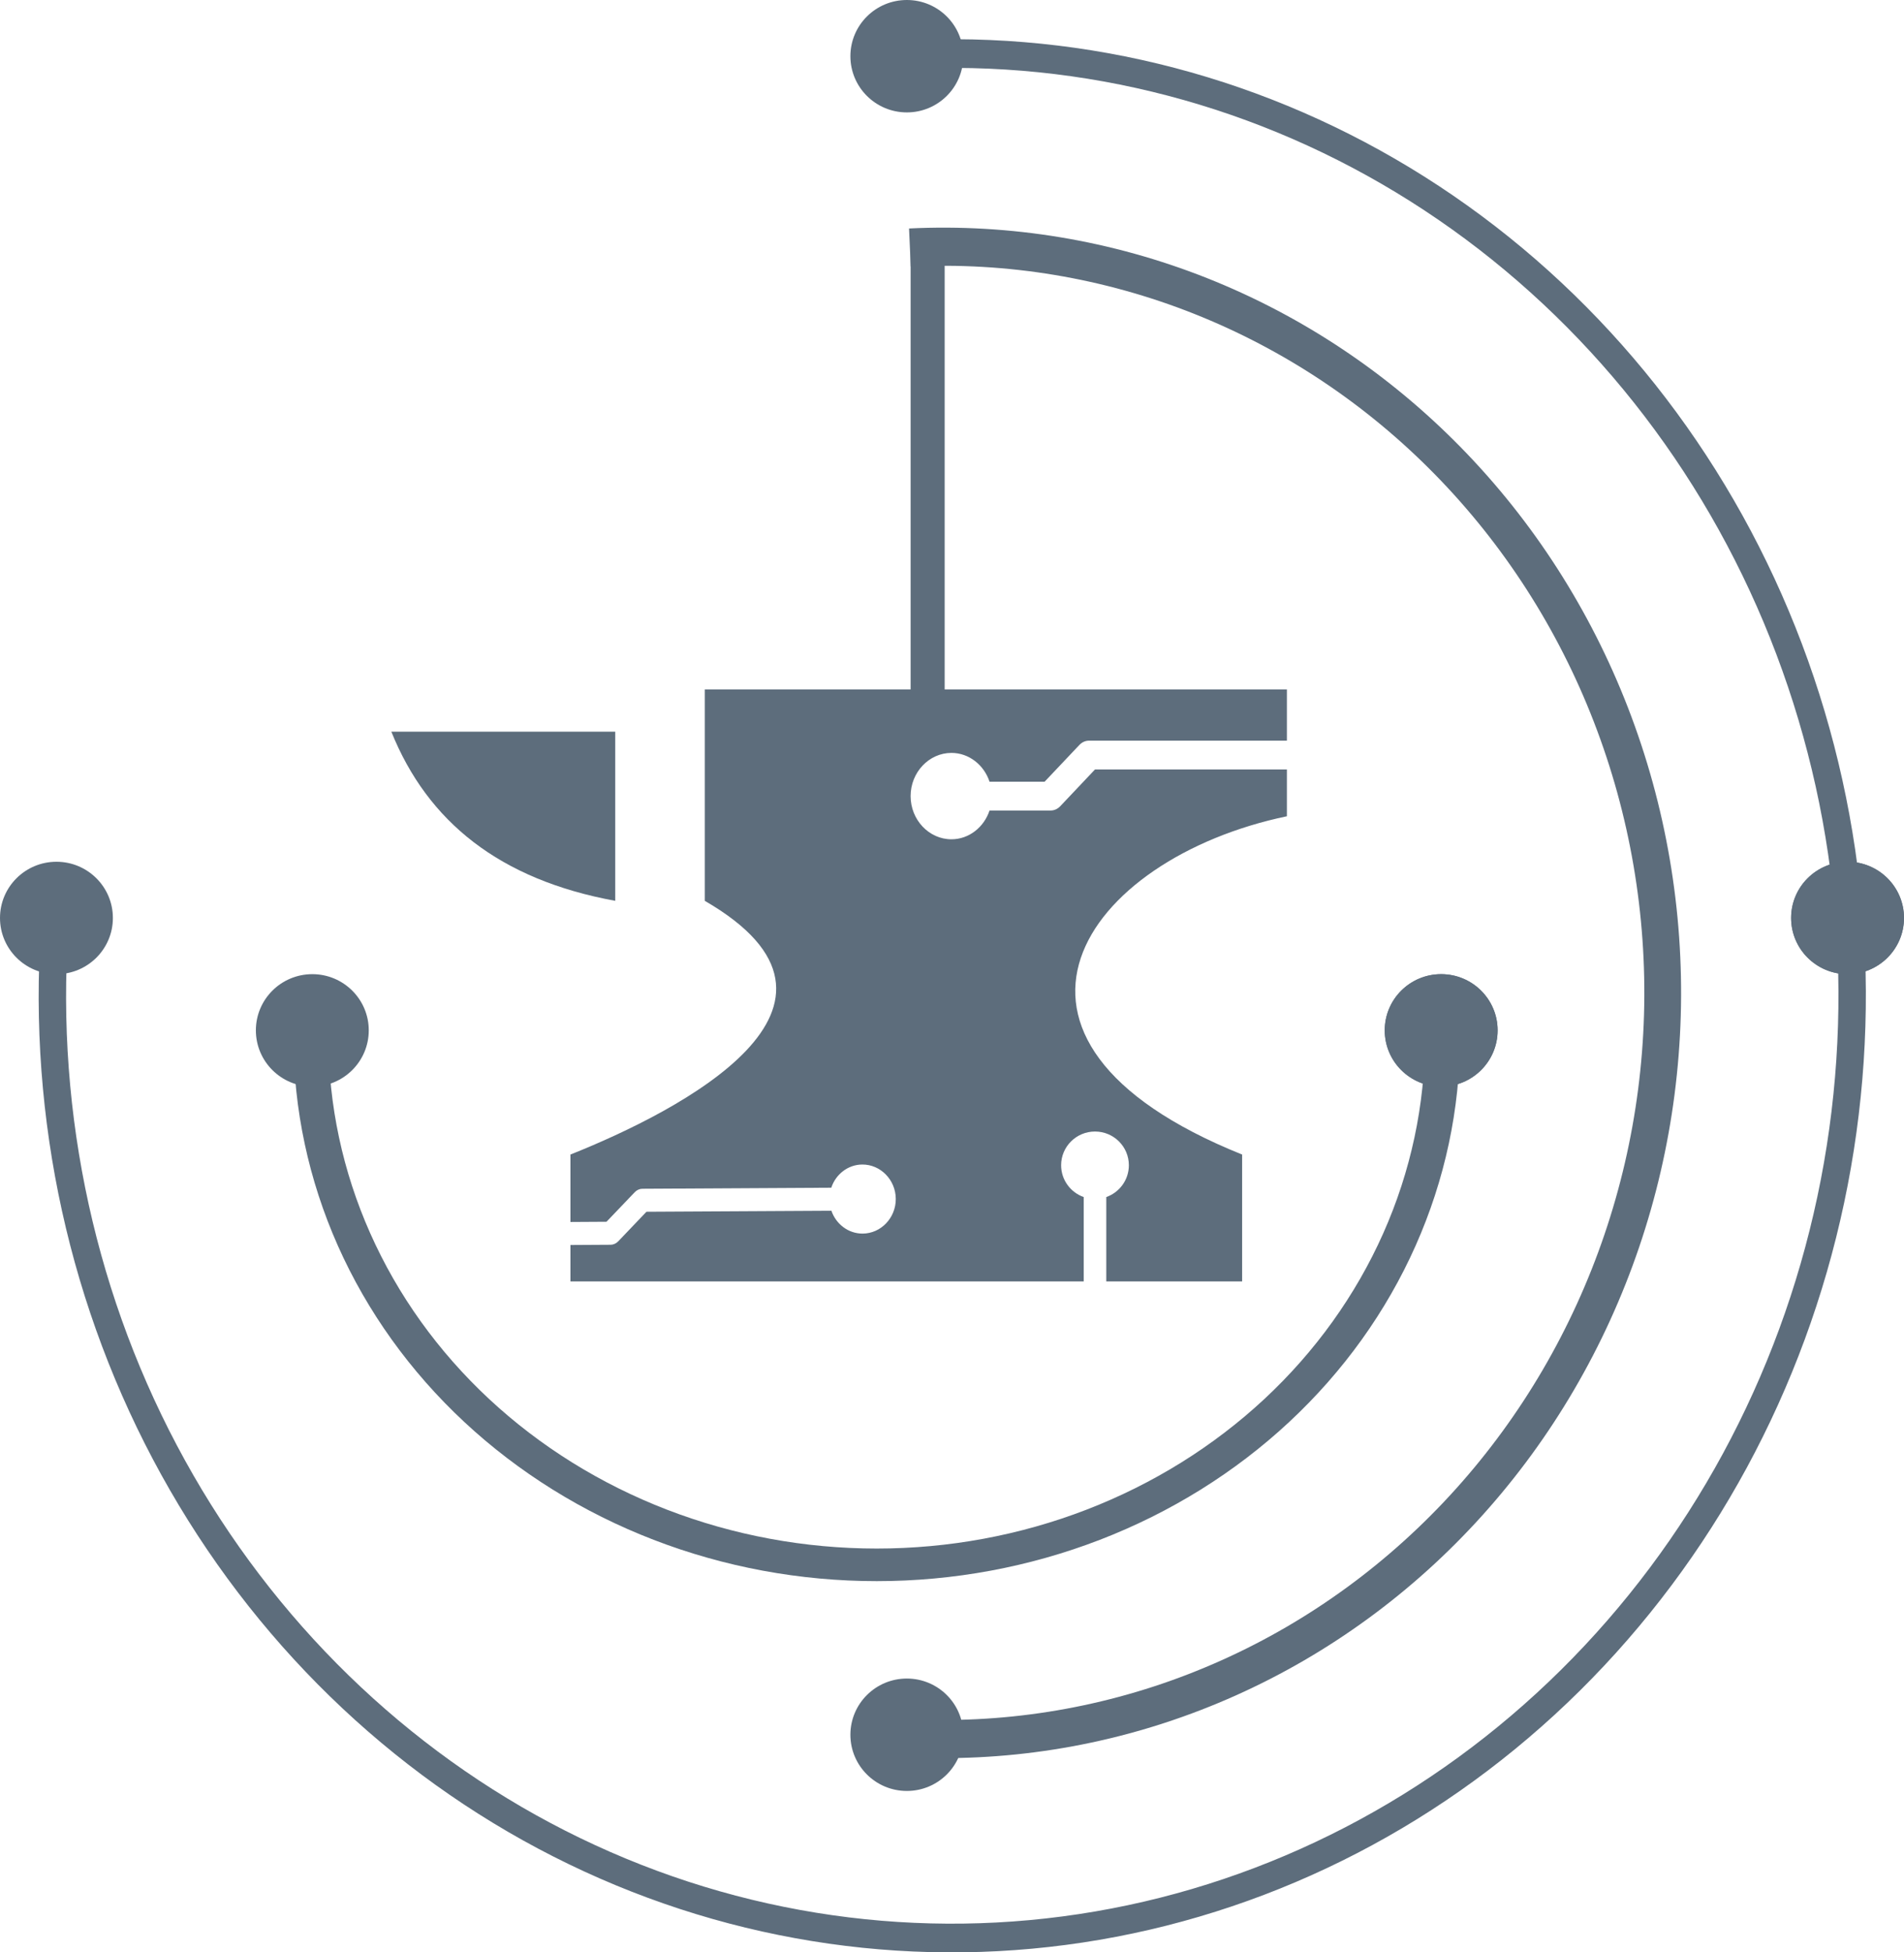 <svg width="80" height="82" viewBox="0 0 80 82" fill="none" xmlns="http://www.w3.org/2000/svg">
<path d="M29.613 37.835V28.955H54.071V31.108H45.75C45.608 31.108 45.465 31.169 45.35 31.29L43.892 32.831H41.577C41.348 32.136 40.719 31.622 39.976 31.622C39.033 31.622 38.261 32.438 38.261 33.436C38.261 34.434 39.033 35.25 39.976 35.25C40.719 35.25 41.348 34.736 41.577 34.041H44.15C44.292 34.041 44.435 33.98 44.55 33.859L46.008 32.318H54.071V34.283C45.548 36.059 40.13 43.642 52.19 48.491V53.819H46.482V50.276C47.035 50.082 47.431 49.557 47.431 48.94C47.431 48.158 46.794 47.524 46.008 47.524C45.222 47.524 44.585 48.158 44.585 48.94C44.585 49.557 44.981 50.082 45.534 50.276V53.819H23.968V52.29L25.652 52.28C25.769 52.28 25.885 52.231 25.978 52.134L27.162 50.894L34.933 50.851C35.123 51.406 35.639 51.814 36.246 51.811C37.016 51.807 37.642 51.15 37.638 50.352C37.633 49.555 36.999 48.905 36.229 48.91C35.623 48.913 35.111 49.327 34.928 49.884L26.993 49.928C26.876 49.928 26.76 49.977 26.667 50.075L25.483 51.314L23.968 51.323V48.491C28.559 46.661 37.195 42.221 29.613 37.835Z" fill="#5D6D7C"/>
<path d="M25.85 37.835C20.996 36.947 17.967 34.514 16.443 30.731H25.85V37.835Z" fill="#5D6D7C"/>
<path d="M40.164 1.647C47.836 1.676 55.322 4.11 61.658 8.635C67.993 13.161 72.887 19.57 75.708 27.036C78.529 34.502 79.148 42.682 77.484 50.521C75.821 58.36 71.951 65.498 66.375 71.015C60.799 76.532 53.772 80.174 46.201 81.472C38.629 82.769 30.861 81.663 23.898 78.295C16.935 74.928 11.096 69.453 7.136 62.578C3.175 55.703 1.274 47.743 1.678 39.724L2.828 39.787C2.436 47.565 4.28 55.286 8.122 61.955C11.964 68.624 17.627 73.934 24.381 77.201C31.135 80.468 38.671 81.541 46.015 80.282C53.359 79.024 60.175 75.491 65.584 70.139C70.993 64.788 74.746 57.864 76.36 50.26C77.974 42.656 77.374 34.721 74.637 27.479C71.901 20.237 67.154 14.021 61.008 9.631C54.863 5.241 47.601 2.88 40.16 2.852L40.164 1.647Z" fill="#5D6D7C"/>
<path d="M40.474 2.36C40.474 3.664 39.413 4.721 38.103 4.721C36.793 4.721 35.731 3.664 35.731 2.36C35.731 1.057 36.793 0 38.103 0C39.413 0 40.474 1.057 40.474 2.36Z" fill="#5D6D7C"/>
<path d="M4.743 38.554C4.743 39.858 3.681 40.915 2.372 40.915C1.062 40.915 0 39.858 0 38.554C0 37.251 1.062 36.194 2.372 36.194C3.681 36.194 4.743 37.251 4.743 38.554Z" fill="#5D6D7C"/>
<path d="M80 38.554C80 39.858 78.938 40.915 77.629 40.915C76.319 40.915 75.257 39.858 75.257 38.554C75.257 37.251 76.319 36.194 77.629 36.194C78.938 36.194 80 37.251 80 38.554Z" fill="#5D6D7C"/>
<path d="M80 38.554C80 39.858 78.938 40.915 77.629 40.915C76.319 40.915 75.257 39.858 75.257 38.554C75.257 37.251 76.319 36.194 77.629 36.194C78.938 36.194 80 37.251 80 38.554Z" fill="#5D6D7C"/>
<path d="M38.195 9.596C42.461 9.389 46.722 10.098 50.711 11.679C54.7 13.26 58.331 15.679 61.375 18.785C64.42 21.89 66.812 25.615 68.403 29.724C69.994 33.834 70.749 38.241 70.62 42.668C70.491 47.095 69.481 51.447 67.653 55.45C65.826 59.453 63.221 63.022 60.001 65.932C56.781 68.842 53.016 71.03 48.942 72.359C44.868 73.689 40.574 74.131 36.328 73.658L36.493 72.066C40.527 72.515 44.608 72.095 48.479 70.832C52.349 69.569 55.927 67.489 58.986 64.724C62.046 61.959 64.521 58.569 66.257 54.765C67.994 50.961 68.953 46.826 69.076 42.62C69.199 38.414 68.482 34.227 66.97 30.321C65.459 26.416 63.185 22.877 60.292 19.927C57.399 16.976 53.95 14.678 50.16 13.175C46.369 11.673 42.321 10.999 38.267 11.196L38.195 9.596Z" fill="#5D6D7C"/>
<path d="M40.474 72.86C40.474 74.163 39.413 75.22 38.103 75.22C36.793 75.22 35.731 74.163 35.731 72.86C35.731 71.556 36.793 70.499 38.103 70.499C39.413 70.499 40.474 71.556 40.474 72.86Z" fill="#5D6D7C"/>
<path d="M61.344 43.59C61.344 46.586 60.71 49.553 59.478 52.322C58.247 55.09 56.442 57.606 54.166 59.725C51.891 61.843 49.189 63.524 46.216 64.671C43.243 65.818 40.056 66.408 36.838 66.408C33.62 66.408 30.433 65.818 27.46 64.671C24.487 63.524 21.785 61.843 19.51 59.725C17.234 57.606 15.429 55.09 14.197 52.322C12.966 49.553 12.332 46.586 12.332 43.59H13.802C13.802 46.407 14.398 49.196 15.556 51.798C16.713 54.4 18.41 56.765 20.549 58.757C22.688 60.748 25.228 62.328 28.023 63.406C30.817 64.484 33.813 65.039 36.838 65.039C39.863 65.039 42.858 64.484 45.653 63.406C48.448 62.328 50.987 60.748 53.127 58.757C55.266 56.765 56.962 54.4 58.12 51.798C59.278 49.196 59.873 46.407 59.873 43.59H61.344Z" fill="#5D6D7C"/>
<path d="M62.925 43.275C62.925 44.579 61.863 45.636 60.553 45.636C59.244 45.636 58.182 44.579 58.182 43.275C58.182 41.971 59.244 40.915 60.553 40.915C61.863 40.915 62.925 41.971 62.925 43.275Z" fill="#5D6D7C"/>
<path d="M15.494 43.275C15.494 44.579 14.432 45.636 13.123 45.636C11.813 45.636 10.751 44.579 10.751 43.275C10.751 41.971 11.813 40.915 13.123 40.915C14.432 40.915 15.494 41.971 15.494 43.275Z" fill="#5D6D7C"/>
<path d="M62.925 43.275C62.925 44.579 61.863 45.636 60.553 45.636C59.244 45.636 58.182 44.579 58.182 43.275C58.182 41.971 59.244 40.915 60.553 40.915C61.863 40.915 62.925 41.971 62.925 43.275Z" fill="#5D6D7C"/>
<path d="M38.261 10.469C38.261 10.075 38.581 9.757 38.977 9.757C39.372 9.757 39.692 10.075 39.692 10.469V29.188C39.692 29.581 39.372 29.9 38.977 29.9C38.581 29.9 38.261 29.581 38.261 29.188V10.469Z" fill="#5D6D7C"/>
</svg>
